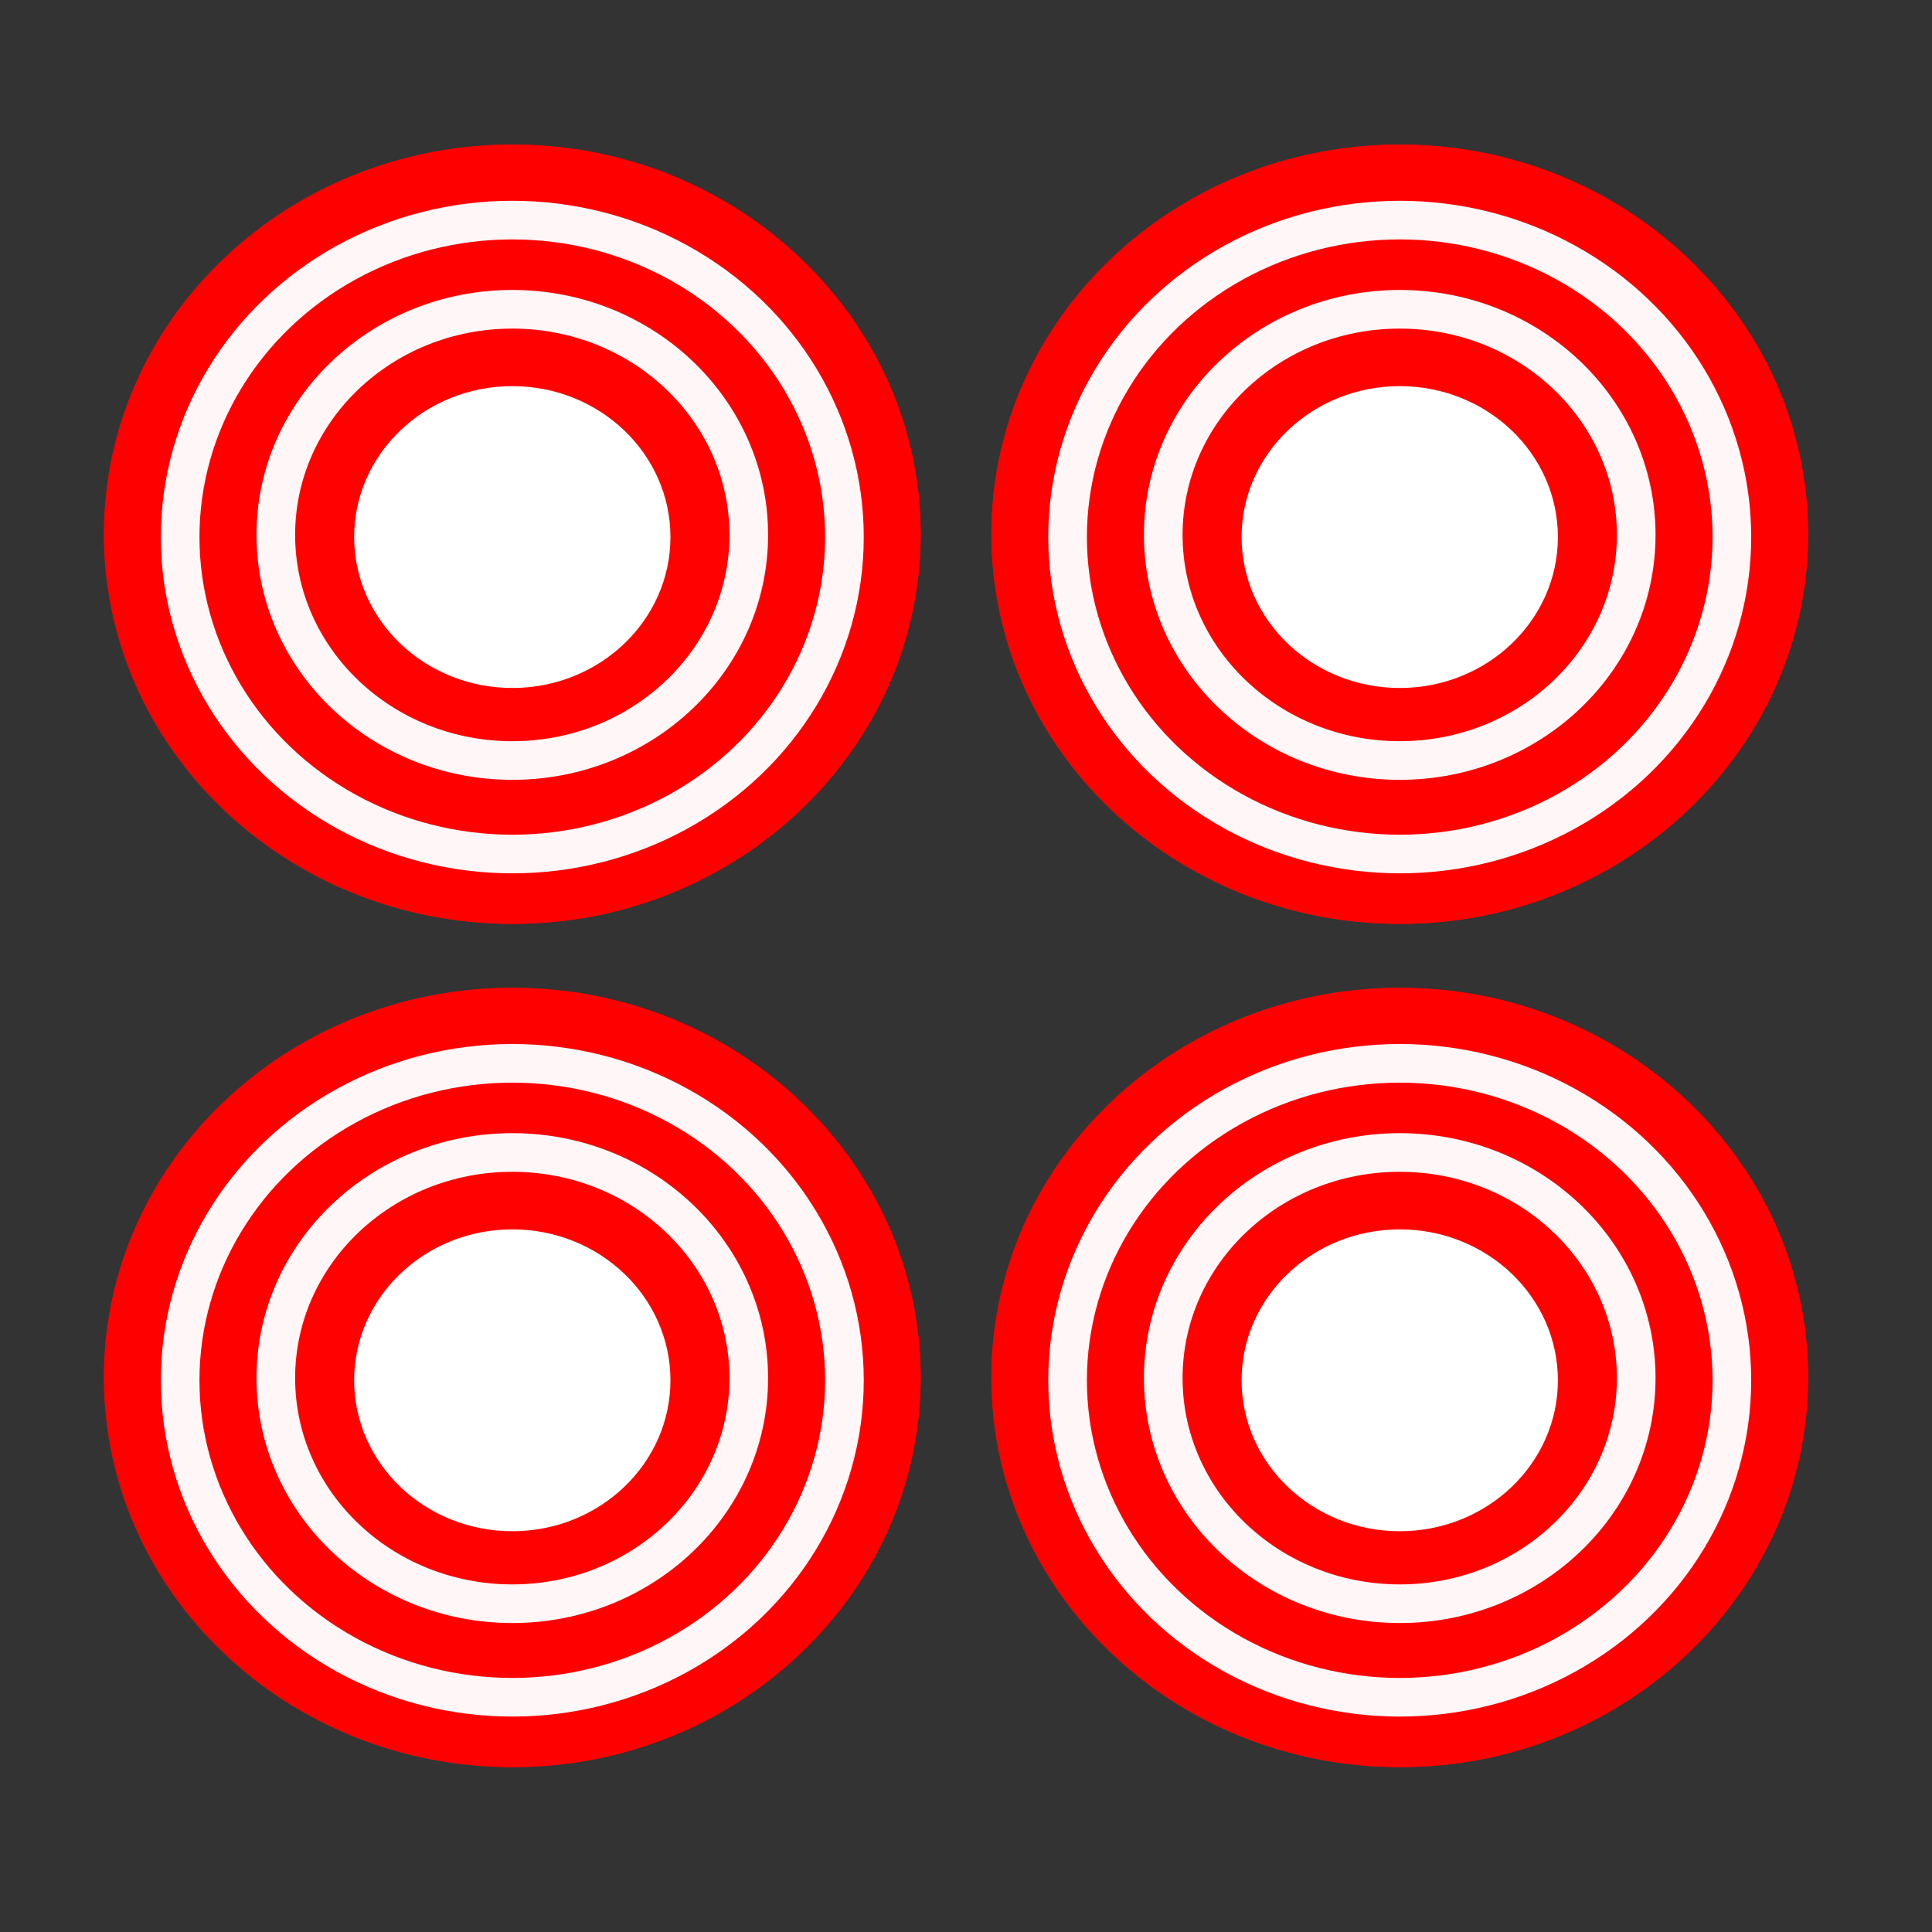 <?xml version="1.0" encoding="UTF-8" standalone="no"?><!DOCTYPE svg PUBLIC "-//W3C//DTD SVG 1.1//EN" "http://www.w3.org/Graphics/SVG/1.1/DTD/svg11.dtd"><svg width="100%" height="100%" viewBox="0 0 50 50" version="1.1" xmlns="http://www.w3.org/2000/svg" xmlns:xlink="http://www.w3.org/1999/xlink" xml:space="preserve" xmlns:serif="http://www.serif.com/" style="fill-rule:evenodd;clip-rule:evenodd;stroke-linecap:round;stroke-linejoin:round;stroke-miterlimit:1.5;"><rect x="0" y="0" width="50" height="50" fill="#333333" stroke="none"/><path d="M13.258,3.742c5.832,0 10.568,4.519 10.568,10.084c0,5.566 -4.736,10.084 -10.568,10.084c-5.833,0 -10.568,-4.518 -10.568,-10.084c0,-5.565 4.735,-10.084 10.568,-10.084Zm0,4.261c3.11,0 5.636,2.617 5.636,5.84c0,3.223 -2.526,5.839 -5.636,5.839c-3.111,0 -5.636,-2.616 -5.636,-5.839c0,-3.223 2.525,-5.84 5.636,-5.84Z" style="fill:#f00;"/><path d="M13.258,3.742c5.832,0 10.568,4.519 10.568,10.084c0,5.566 -4.736,10.084 -10.568,10.084c-5.833,0 -10.568,-4.518 -10.568,-10.084c0,-5.565 4.735,-10.084 10.568,-10.084Zm0,4.261c3.11,0 5.636,2.617 5.636,5.84c0,3.223 -2.526,5.839 -5.636,5.839c-3.111,0 -5.636,-2.616 -5.636,-5.839c0,-3.223 2.525,-5.84 5.636,-5.84Z" style="fill:#f00;"/><ellipse cx="13.258" cy="13.843" rx="6.12" ry="5.839" style="fill:#ff0200;stroke:#fff7f7;stroke-width:1px;"/><ellipse cx="13.258" cy="13.899" rx="8.596" ry="8.203" style="fill:none;stroke:#fff7f7;stroke-width:1px;"/><ellipse cx="13.258" cy="13.899" rx="4.093" ry="3.906" style="fill:#fff;"/><path d="M36.225,3.742c5.832,0 10.568,4.519 10.568,10.084c0,5.566 -4.736,10.084 -10.568,10.084c-5.833,0 -10.568,-4.518 -10.568,-10.084c0,-5.565 4.735,-10.084 10.568,-10.084Zm0,4.261c3.11,0 5.636,2.617 5.636,5.84c0,3.223 -2.526,5.839 -5.636,5.839c-3.111,0 -5.636,-2.616 -5.636,-5.839c0,-3.223 2.525,-5.84 5.636,-5.84Z" style="fill:#f00;"/><path d="M36.225,3.742c5.832,0 10.568,4.519 10.568,10.084c0,5.566 -4.736,10.084 -10.568,10.084c-5.833,0 -10.568,-4.518 -10.568,-10.084c0,-5.565 4.735,-10.084 10.568,-10.084Zm0,4.261c3.11,0 5.636,2.617 5.636,5.84c0,3.223 -2.526,5.839 -5.636,5.839c-3.111,0 -5.636,-2.616 -5.636,-5.839c0,-3.223 2.525,-5.84 5.636,-5.84Z" style="fill:#f00;"/><ellipse cx="36.225" cy="13.843" rx="6.12" ry="5.839" style="fill:#ff0200;stroke:#fff7f7;stroke-width:1px;"/><ellipse cx="36.225" cy="13.899" rx="8.596" ry="8.203" style="fill:none;"/><clipPath id="_clip1"><ellipse cx="36.225" cy="13.899" rx="8.596" ry="8.203"/></clipPath><g clip-path="url(#_clip1)"><ellipse id="_-Picture-Frame-" serif:id="(Picture Frame)" cx="36.225" cy="13.899" rx="4.093" ry="3.906" style="fill:#fff;"/></g><ellipse cx="36.225" cy="13.899" rx="8.596" ry="8.203" style="fill:none;stroke:#fff7f7;stroke-width:1px;"/><path d="M13.258,25.565c5.832,0 10.568,4.518 10.568,10.084c0,5.566 -4.736,10.084 -10.568,10.084c-5.833,0 -10.568,-4.518 -10.568,-10.084c0,-5.566 4.735,-10.084 10.568,-10.084Zm0,4.261c3.11,0 5.636,2.617 5.636,5.839c0,3.223 -2.526,5.84 -5.636,5.84c-3.111,0 -5.636,-2.617 -5.636,-5.84c0,-3.222 2.525,-5.839 5.636,-5.839Z" style="fill:#f00;"/><path d="M13.258,25.565c5.832,0 10.568,4.518 10.568,10.084c0,5.566 -4.736,10.084 -10.568,10.084c-5.833,0 -10.568,-4.518 -10.568,-10.084c0,-5.566 4.735,-10.084 10.568,-10.084Zm0,4.261c3.11,0 5.636,2.617 5.636,5.839c0,3.223 -2.526,5.84 -5.636,5.84c-3.111,0 -5.636,-2.617 -5.636,-5.84c0,-3.222 2.525,-5.839 5.636,-5.839Z" style="fill:#f00;"/><ellipse cx="13.258" cy="35.665" rx="6.12" ry="5.839" style="fill:#ff0200;stroke:#fff7f7;stroke-width:1px;"/><ellipse cx="13.258" cy="35.722" rx="8.596" ry="8.203" style="fill:none;stroke:#fff7f7;stroke-width:1px;"/><path d="M36.225,25.565c5.832,0 10.568,4.518 10.568,10.084c0,5.566 -4.736,10.084 -10.568,10.084c-5.833,0 -10.568,-4.518 -10.568,-10.084c0,-5.566 4.735,-10.084 10.568,-10.084Zm0,4.261c3.11,0 5.636,2.617 5.636,5.839c0,3.223 -2.526,5.84 -5.636,5.84c-3.111,0 -5.636,-2.617 -5.636,-5.84c0,-3.222 2.525,-5.839 5.636,-5.839Z" style="fill:#f00;"/><path d="M36.225,25.565c5.832,0 10.568,4.518 10.568,10.084c0,5.566 -4.736,10.084 -10.568,10.084c-5.833,0 -10.568,-4.518 -10.568,-10.084c0,-5.566 4.735,-10.084 10.568,-10.084Zm0,4.261c3.11,0 5.636,2.617 5.636,5.839c0,3.223 -2.526,5.84 -5.636,5.84c-3.111,0 -5.636,-2.617 -5.636,-5.84c0,-3.222 2.525,-5.839 5.636,-5.839Z" style="fill:#f00;"/><ellipse cx="36.225" cy="35.665" rx="6.12" ry="5.839" style="fill:#ff0200;stroke:#fff7f7;stroke-width:1px;"/><ellipse cx="36.225" cy="35.722" rx="8.596" ry="8.203" style="fill:none;stroke:#fff7f7;stroke-width:1px;"/><ellipse cx="13.258" cy="35.722" rx="4.093" ry="3.906" style="fill:#fff;"/><ellipse id="_-Picture-Frame-1" serif:id="(Picture Frame)" cx="36.225" cy="35.722" rx="4.093" ry="3.906" style="fill:#fff;"/></svg>